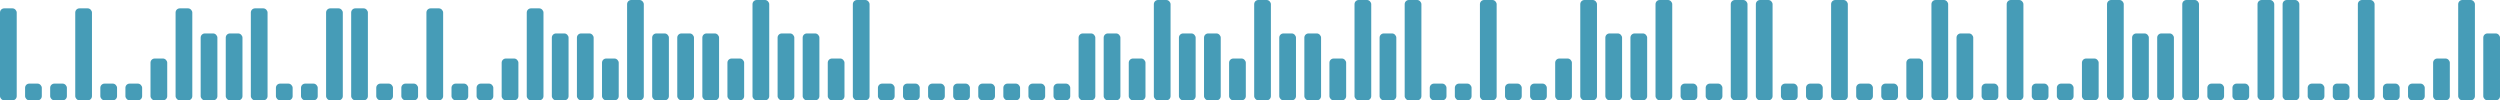 <svg width="598" height="24" viewBox="0 0 598 24" fill="none" xmlns="http://www.w3.org/2000/svg">
<rect y="2" width="4" height="22" rx="1" fill="#469CB7"/>
<rect x="6" y="20" width="4" height="4" rx="1" fill="#469CB7"/>
<rect x="12" y="20" width="4" height="4" rx="1" fill="#469CB7"/>
<rect x="18" y="2" width="4" height="22" rx="1" fill="#469CB7"/>
<rect x="24" y="20" width="4" height="4" rx="1" fill="#469CB7"/>
<rect x="30" y="20" width="4" height="4" rx="1" fill="#469CB7"/>
<rect x="36" y="14" width="4" height="10" rx="1" fill="#469CB7"/>
<rect x="42" y="2" width="4" height="22" rx="1" fill="#469CB7"/>
<rect x="48" y="8" width="4" height="16" rx="1" fill="#469CB7"/>
<rect x="54" y="8" width="4" height="16" rx="1" fill="#469CB7"/>
<rect x="60" y="2" width="4" height="22" rx="1" fill="#469CB7"/>
<rect x="66" y="20" width="4" height="4" rx="1" fill="#469CB7"/>
<rect x="72" y="20" width="4" height="4" rx="1" fill="#469CB7"/>
<rect x="78" y="2" width="4" height="22" rx="1" fill="#469CB7"/>
<rect x="84" y="2" width="4" height="22" rx="1" fill="#469CB7"/>
<rect x="90" y="20" width="4" height="4" rx="1" fill="#469CB7"/>
<rect x="96" y="20" width="4" height="4" rx="1" fill="#469CB7"/>
<rect x="102" y="2" width="4" height="22" rx="1" fill="#469CB7"/>
<rect x="108" y="20" width="4" height="4" rx="1" fill="#469CB7"/>
<rect x="114" y="20" width="4" height="4" rx="1" fill="#469CB7"/>
<rect x="120" y="14" width="4" height="10" rx="1" fill="#469CB7"/>
<rect x="126" y="2" width="4" height="22" rx="1" fill="#469CB7"/>
<rect x="132" y="8" width="4" height="16" rx="1" fill="#469CB7"/>
<rect x="138" y="8" width="4" height="16" rx="1" fill="#469CB7"/>
<rect x="144" y="14" width="4" height="10" rx="1" fill="#469CB7"/>
<rect x="150" width="4" height="24" rx="1" fill="#469CB7"/>
<rect x="156" y="8" width="4" height="16" rx="1" fill="#469CB7"/>
<rect x="162" y="8" width="4" height="16" rx="1" fill="#469CB7"/>
<rect x="168" y="8" width="4" height="16" rx="1" fill="#469CB7"/>
<rect x="174" y="14" width="4" height="10" rx="1" fill="#469CB7"/>
<rect x="180" width="4" height="24" rx="1" fill="#469CB7"/>
<rect x="186" y="8" width="4" height="16" rx="1" fill="#469CB7"/>
<rect x="192" y="8" width="4" height="16" rx="1" fill="#469CB7"/>
<rect x="198" y="14" width="4" height="10" rx="1" fill="#469CB7"/>
<rect x="204" width="4" height="24" rx="1" fill="#469CB7"/>
<rect x="210" y="20" width="4" height="4" rx="1" fill="#469CB7"/>
<rect x="216" y="20" width="4" height="4" rx="1" fill="#469CB7"/>
<rect x="222" y="20" width="4" height="4" rx="1" fill="#469CB7"/>
<rect x="228" y="20" width="4" height="4" rx="1" fill="#469CB7"/>
<rect x="234" y="20" width="4" height="4" rx="1" fill="#469CB7"/>
<rect x="240" y="20" width="4" height="4" rx="1" fill="#469CB7"/>
<rect x="246" y="20" width="4" height="4" rx="1" fill="#469CB7"/>
<rect x="252" y="20" width="4" height="4" rx="1" fill="#469CB7"/>
<rect x="258" y="8" width="4" height="16" rx="1" fill="#469CB7"/>
<rect x="264" y="8" width="4" height="16" rx="1" fill="#469CB7"/>
<rect x="270" y="14" width="4" height="10" rx="1" fill="#469CB7"/>
<rect x="276" width="4" height="24" rx="1" fill="#469CB7"/>
<rect x="282" y="8" width="4" height="16" rx="1" fill="#469CB7"/>
<rect x="288" y="8" width="4" height="16" rx="1" fill="#469CB7"/>
<rect x="294" y="14" width="4" height="10" rx="1" fill="#469CB7"/>
<rect x="300" width="4" height="24" rx="1" fill="#469CB7"/>
<rect x="306" y="8" width="4" height="16" rx="1" fill="#469CB7"/>
<rect x="312" y="8" width="4" height="16" rx="1" fill="#469CB7"/>
<rect x="318" y="14" width="4" height="10" rx="1" fill="#469CB7"/>
<rect x="324" width="4" height="24" rx="1" fill="#469CB7"/>
<rect x="330" y="8" width="4" height="16" rx="1" fill="#469CB7"/>
<rect x="336" width="4" height="24" rx="1" fill="#469CB7"/>
<rect x="342" y="20" width="4" height="4" rx="1" fill="#469CB7"/>
<rect x="348" y="20" width="4" height="4" rx="1" fill="#469CB7"/>
<rect x="354" width="4" height="24" rx="1" fill="#469CB7"/>
<rect x="360" y="20" width="4" height="4" rx="1" fill="#469CB7"/>
<rect x="366" y="20" width="4" height="4" rx="1" fill="#469CB7"/>
<rect x="372" y="14" width="4" height="10" rx="1" fill="#469CB7"/>
<rect x="378" width="4" height="24" rx="1" fill="#469CB7"/>
<rect x="384" y="8" width="4" height="16" rx="1" fill="#469CB7"/>
<rect x="390" y="8" width="4" height="16" rx="1" fill="#469CB7"/>
<rect x="396" width="4" height="24" rx="1" fill="#469CB7"/>
<rect x="402" y="20" width="4" height="4" rx="1" fill="#469CB7"/>
<rect x="408" y="20" width="4" height="4" rx="1" fill="#469CB7"/>
<rect x="414" width="4" height="24" rx="1" fill="#469CB7"/>
<rect x="420" width="4" height="24" rx="1" fill="#469CB7"/>
<rect x="426" y="20" width="4" height="4" rx="1" fill="#469CB7"/>
<rect x="432" y="20" width="4" height="4" rx="1" fill="#469CB7"/>
<rect x="438" width="4" height="24" rx="1" fill="#469CB7"/>
<rect x="444" y="20" width="4" height="4" rx="1" fill="#469CB7"/>
<rect x="450" y="20" width="4" height="4" rx="1" fill="#469CB7"/>
<rect x="456" y="14" width="4" height="10" rx="1" fill="#469CB7"/>
<rect x="462" width="4" height="24" rx="1" fill="#469CB7"/>
<rect x="468" y="8" width="4" height="16" rx="1" fill="#469CB7"/>
<rect x="474" y="20" width="4" height="4" rx="1" fill="#469CB7"/>
<rect x="480" width="4" height="24" rx="1" fill="#469CB7"/>
<rect x="486" y="20" width="4" height="4" rx="1" fill="#469CB7"/>
<rect x="492" y="20" width="4" height="4" rx="1" fill="#469CB7"/>
<rect x="498" y="14" width="4" height="10" rx="1" fill="#469CB7"/>
<rect x="504" width="4" height="24" rx="1" fill="#469CB7"/>
<rect x="510" y="8" width="4" height="16" rx="1" fill="#469CB7"/>
<rect x="516" y="8" width="4" height="16" rx="1" fill="#469CB7"/>
<rect x="522" width="4" height="24" rx="1" fill="#469CB7"/>
<rect x="528" y="20" width="4" height="4" rx="1" fill="#469CB7"/>
<rect x="534" y="20" width="4" height="4" rx="1" fill="#469CB7"/>
<rect x="540" width="4" height="24" rx="1" fill="#469CB7"/>
<rect x="546" width="4" height="24" rx="1" fill="#469CB7"/>
<rect x="552" y="20" width="4" height="4" rx="1" fill="#469CB7"/>
<rect x="558" y="20" width="4" height="4" rx="1" fill="#469CB7"/>
<rect x="564" width="4" height="24" rx="1" fill="#469CB7"/>
<rect x="570" y="20" width="4" height="4" rx="1" fill="#469CB7"/>
<rect x="576" y="20" width="4" height="4" rx="1" fill="#469CB7"/>
<rect x="582" y="14" width="4" height="10" rx="1" fill="#469CB7"/>
<rect x="588" width="4" height="24" rx="1" fill="#469CB7"/>
<rect x="594" y="8" width="4" height="16" rx="1" fill="#469CB7"/>
</svg>
